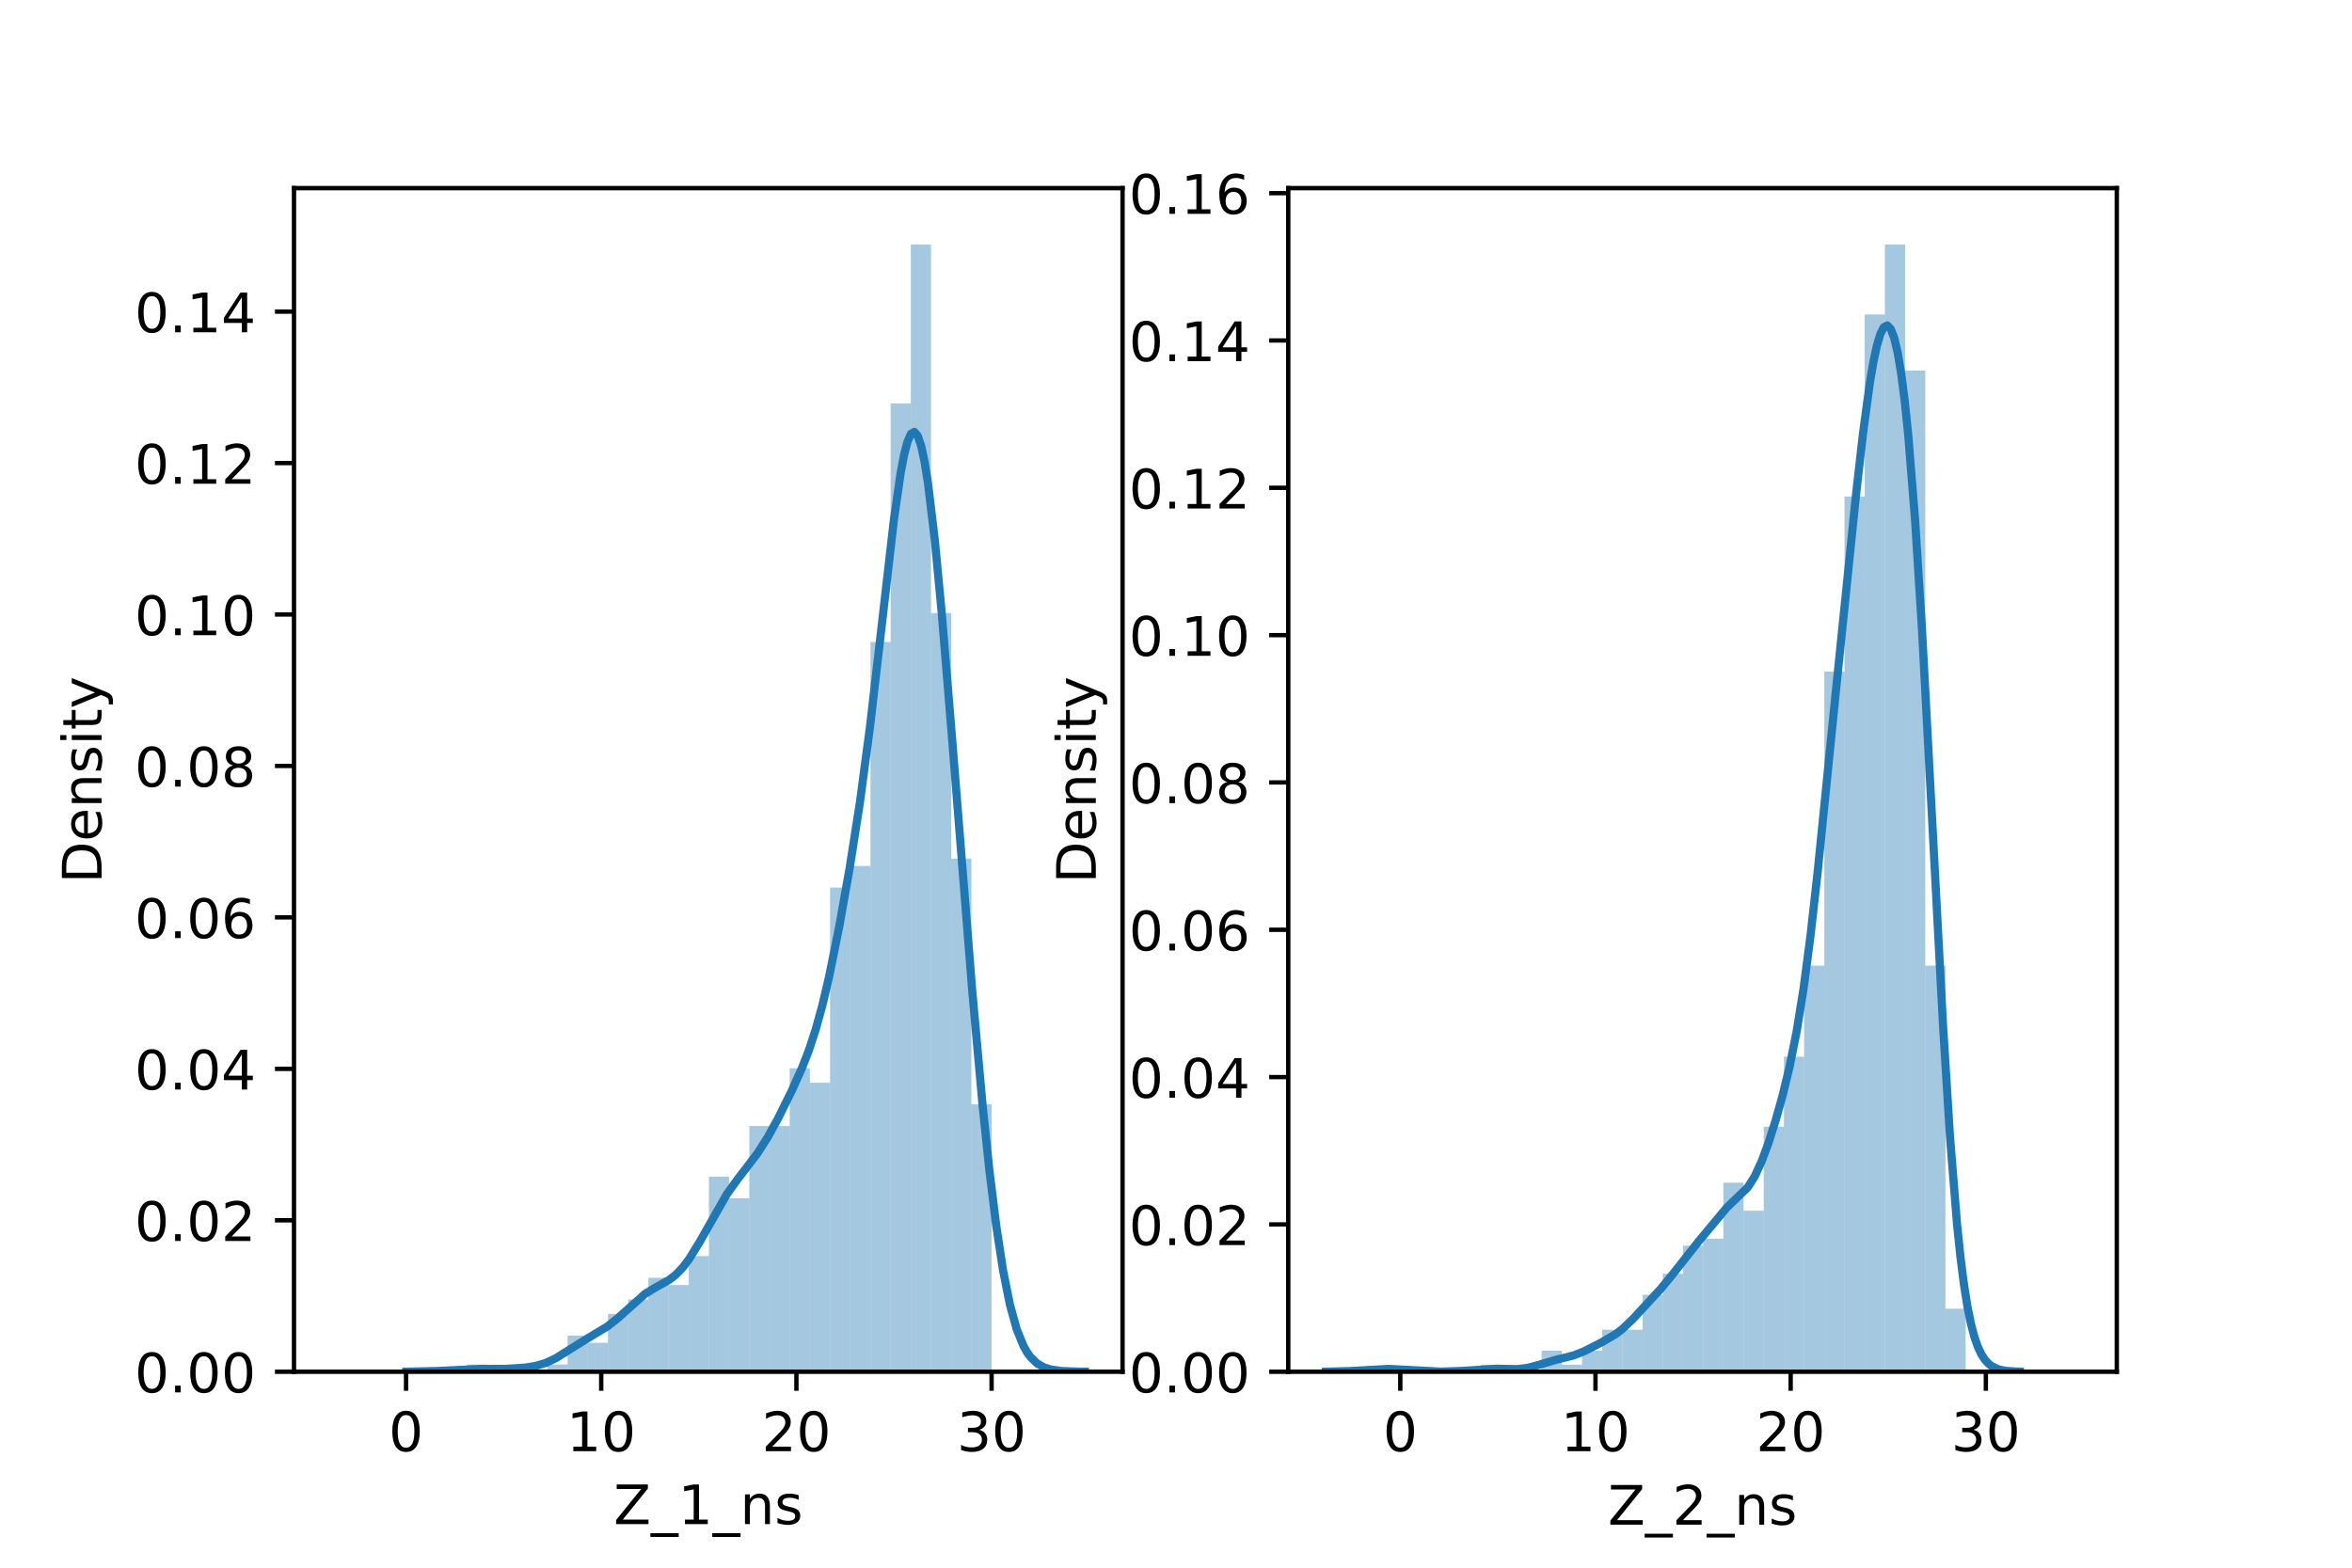 <?xml version="1.0" encoding="utf-8" standalone="no"?>
<!DOCTYPE svg PUBLIC "-//W3C//DTD SVG 1.1//EN"
  "http://www.w3.org/Graphics/SVG/1.1/DTD/svg11.dtd">
<!-- Created with matplotlib (https://matplotlib.org/) -->
<svg height="288pt" version="1.1" viewBox="0 0 432 288" width="432pt" xmlns="http://www.w3.org/2000/svg" xmlns:xlink="http://www.w3.org/1999/xlink">
 <defs>
  <style type="text/css">*{stroke-linecap:butt;stroke-linejoin:round;}</style>
 </defs>
 <g id="figure_1">
  <g id="patch_1">
   <path d="M 0 288 
L 432 288 
L 432 0 
L 0 0 
z
" style="fill:#ffffff;"/>
  </g>
  <g id="axes_1">
   <g id="patch_2">
    <path d="M 54 252 
L 206.182 252 
L 206.182 34.56 
L 54 34.56 
z
" style="fill:#ffffff;"/>
   </g>
   <g id="patch_3">
    <path clip-path="url(#p821ecaf24a)" d="M 74.58 252 
L 78.288 252 
L 78.288 252 
L 74.58 252 
z
" style="fill:#1f77b4;opacity:0.4;"/>
   </g>
   <g id="patch_4">
    <path clip-path="url(#p821ecaf24a)" d="M 78.288 252 
L 81.997 252 
L 81.997 252 
L 78.288 252 
z
" style="fill:#1f77b4;opacity:0.4;"/>
   </g>
   <g id="patch_5">
    <path clip-path="url(#p821ecaf24a)" d="M 81.997 252 
L 85.706 252 
L 85.706 252 
L 81.997 252 
z
" style="fill:#1f77b4;opacity:0.4;"/>
   </g>
   <g id="patch_6">
    <path clip-path="url(#p821ecaf24a)" d="M 85.706 252 
L 89.414 252 
L 89.414 250.673 
L 85.706 250.673 
z
" style="fill:#1f77b4;opacity:0.4;"/>
   </g>
   <g id="patch_7">
    <path clip-path="url(#p821ecaf24a)" d="M 89.414 252 
L 93.123 252 
L 93.123 252 
L 89.414 252 
z
" style="fill:#1f77b4;opacity:0.4;"/>
   </g>
   <g id="patch_8">
    <path clip-path="url(#p821ecaf24a)" d="M 93.123 252 
L 96.831 252 
L 96.831 250.673 
L 93.123 250.673 
z
" style="fill:#1f77b4;opacity:0.4;"/>
   </g>
   <g id="patch_9">
    <path clip-path="url(#p821ecaf24a)" d="M 96.831 252 
L 100.54 252 
L 100.54 252 
L 96.831 252 
z
" style="fill:#1f77b4;opacity:0.4;"/>
   </g>
   <g id="patch_10">
    <path clip-path="url(#p821ecaf24a)" d="M 100.54 252 
L 104.249 252 
L 104.249 250.673 
L 100.54 250.673 
z
" style="fill:#1f77b4;opacity:0.4;"/>
   </g>
   <g id="patch_11">
    <path clip-path="url(#p821ecaf24a)" d="M 104.249 252 
L 107.957 252 
L 107.957 245.363 
L 104.249 245.363 
z
" style="fill:#1f77b4;opacity:0.4;"/>
   </g>
   <g id="patch_12">
    <path clip-path="url(#p821ecaf24a)" d="M 107.957 252 
L 111.666 252 
L 111.666 246.69 
L 107.957 246.69 
z
" style="fill:#1f77b4;opacity:0.4;"/>
   </g>
   <g id="patch_13">
    <path clip-path="url(#p821ecaf24a)" d="M 111.666 252 
L 115.374 252 
L 115.374 241.38 
L 111.666 241.38 
z
" style="fill:#1f77b4;opacity:0.4;"/>
   </g>
   <g id="patch_14">
    <path clip-path="url(#p821ecaf24a)" d="M 115.374 252 
L 119.083 252 
L 119.083 238.725 
L 115.374 238.725 
z
" style="fill:#1f77b4;opacity:0.4;"/>
   </g>
   <g id="patch_15">
    <path clip-path="url(#p821ecaf24a)" d="M 119.083 252 
L 122.792 252 
L 122.792 234.743 
L 119.083 234.743 
z
" style="fill:#1f77b4;opacity:0.4;"/>
   </g>
   <g id="patch_16">
    <path clip-path="url(#p821ecaf24a)" d="M 122.792 252 
L 126.5 252 
L 126.5 236.07 
L 122.792 236.07 
z
" style="fill:#1f77b4;opacity:0.4;"/>
   </g>
   <g id="patch_17">
    <path clip-path="url(#p821ecaf24a)" d="M 126.5 252 
L 130.209 252 
L 130.209 230.76 
L 126.5 230.76 
z
" style="fill:#1f77b4;opacity:0.4;"/>
   </g>
   <g id="patch_18">
    <path clip-path="url(#p821ecaf24a)" d="M 130.209 252 
L 133.917 252 
L 133.917 216.158 
L 130.209 216.158 
z
" style="fill:#1f77b4;opacity:0.4;"/>
   </g>
   <g id="patch_19">
    <path clip-path="url(#p821ecaf24a)" d="M 133.917 252 
L 137.626 252 
L 137.626 220.141 
L 133.917 220.141 
z
" style="fill:#1f77b4;opacity:0.4;"/>
   </g>
   <g id="patch_20">
    <path clip-path="url(#p821ecaf24a)" d="M 137.626 252 
L 141.335 252 
L 141.335 206.866 
L 137.626 206.866 
z
" style="fill:#1f77b4;opacity:0.4;"/>
   </g>
   <g id="patch_21">
    <path clip-path="url(#p821ecaf24a)" d="M 141.335 252 
L 145.043 252 
L 145.043 206.866 
L 141.335 206.866 
z
" style="fill:#1f77b4;opacity:0.4;"/>
   </g>
   <g id="patch_22">
    <path clip-path="url(#p821ecaf24a)" d="M 145.043 252 
L 148.752 252 
L 148.752 196.246 
L 145.043 196.246 
z
" style="fill:#1f77b4;opacity:0.4;"/>
   </g>
   <g id="patch_23">
    <path clip-path="url(#p821ecaf24a)" d="M 148.752 252 
L 152.46 252 
L 152.46 198.901 
L 148.752 198.901 
z
" style="fill:#1f77b4;opacity:0.4;"/>
   </g>
   <g id="patch_24">
    <path clip-path="url(#p821ecaf24a)" d="M 152.46 252 
L 156.169 252 
L 156.169 163.059 
L 152.46 163.059 
z
" style="fill:#1f77b4;opacity:0.4;"/>
   </g>
   <g id="patch_25">
    <path clip-path="url(#p821ecaf24a)" d="M 156.169 252 
L 159.878 252 
L 159.878 159.077 
L 156.169 159.077 
z
" style="fill:#1f77b4;opacity:0.4;"/>
   </g>
   <g id="patch_26">
    <path clip-path="url(#p821ecaf24a)" d="M 159.878 252 
L 163.586 252 
L 163.586 117.925 
L 159.878 117.925 
z
" style="fill:#1f77b4;opacity:0.4;"/>
   </g>
   <g id="patch_27">
    <path clip-path="url(#p821ecaf24a)" d="M 163.586 252 
L 167.295 252 
L 167.295 74.119 
L 163.586 74.119 
z
" style="fill:#1f77b4;opacity:0.4;"/>
   </g>
   <g id="patch_28">
    <path clip-path="url(#p821ecaf24a)" d="M 167.295 252 
L 171.003 252 
L 171.003 44.914 
L 167.295 44.914 
z
" style="fill:#1f77b4;opacity:0.4;"/>
   </g>
   <g id="patch_29">
    <path clip-path="url(#p821ecaf24a)" d="M 171.003 252 
L 174.712 252 
L 174.712 112.615 
L 171.003 112.615 
z
" style="fill:#1f77b4;opacity:0.4;"/>
   </g>
   <g id="patch_30">
    <path clip-path="url(#p821ecaf24a)" d="M 174.712 252 
L 178.421 252 
L 178.421 157.749 
L 174.712 157.749 
z
" style="fill:#1f77b4;opacity:0.4;"/>
   </g>
   <g id="patch_31">
    <path clip-path="url(#p821ecaf24a)" d="M 178.421 252 
L 182.129 252 
L 182.129 202.884 
L 178.421 202.884 
z
" style="fill:#1f77b4;opacity:0.4;"/>
   </g>
   <g id="matplotlib.axis_1">
    <g id="xtick_1">
     <g id="line2d_1">
      <defs>
       <path d="M 0 0 
L 0 3.5 
" id="md069544162" style="stroke:#000000;stroke-width:0.8;"/>
      </defs>
      <g>
       <use style="stroke:#000000;stroke-width:0.8;" x="74.58" xlink:href="#md069544162" y="252"/>
      </g>
     </g>
     <g id="text_1">
      <!-- 0 -->
      <g transform="translate(71.399 266.598)scale(0.1 -0.1)">
       <defs>
        <path d="M 31.781 66.406 
Q 24.172 66.406 20.328 58.906 
Q 16.5 51.422 16.5 36.375 
Q 16.5 21.391 20.328 13.891 
Q 24.172 6.391 31.781 6.391 
Q 39.453 6.391 43.281 13.891 
Q 47.125 21.391 47.125 36.375 
Q 47.125 51.422 43.281 58.906 
Q 39.453 66.406 31.781 66.406 
z
M 31.781 74.219 
Q 44.047 74.219 50.516 64.516 
Q 56.984 54.828 56.984 36.375 
Q 56.984 17.969 50.516 8.266 
Q 44.047 -1.422 31.781 -1.422 
Q 19.531 -1.422 13.062 8.266 
Q 6.594 17.969 6.594 36.375 
Q 6.594 54.828 13.062 64.516 
Q 19.531 74.219 31.781 74.219 
z
" id="DejaVuSans-48"/>
       </defs>
       <use xlink:href="#DejaVuSans-48"/>
      </g>
     </g>
    </g>
    <g id="xtick_2">
     <g id="line2d_2">
      <g>
       <use style="stroke:#000000;stroke-width:0.8;" x="110.43" xlink:href="#md069544162" y="252"/>
      </g>
     </g>
     <g id="text_2">
      <!-- 10 -->
      <g transform="translate(104.067 266.598)scale(0.1 -0.1)">
       <defs>
        <path d="M 12.406 8.297 
L 28.516 8.297 
L 28.516 63.922 
L 10.984 60.406 
L 10.984 69.391 
L 28.422 72.906 
L 38.281 72.906 
L 38.281 8.297 
L 54.391 8.297 
L 54.391 0 
L 12.406 0 
z
" id="DejaVuSans-49"/>
       </defs>
       <use xlink:href="#DejaVuSans-49"/>
       <use x="63.623" xlink:href="#DejaVuSans-48"/>
      </g>
     </g>
    </g>
    <g id="xtick_3">
     <g id="line2d_3">
      <g>
       <use style="stroke:#000000;stroke-width:0.8;" x="146.279" xlink:href="#md069544162" y="252"/>
      </g>
     </g>
     <g id="text_3">
      <!-- 20 -->
      <g transform="translate(139.917 266.598)scale(0.1 -0.1)">
       <defs>
        <path d="M 19.188 8.297 
L 53.609 8.297 
L 53.609 0 
L 7.328 0 
L 7.328 8.297 
Q 12.938 14.109 22.625 23.891 
Q 32.328 33.688 34.812 36.531 
Q 39.547 41.844 41.422 45.531 
Q 43.312 49.219 43.312 52.781 
Q 43.312 58.594 39.234 62.25 
Q 35.156 65.922 28.609 65.922 
Q 23.969 65.922 18.812 64.312 
Q 13.672 62.703 7.812 59.422 
L 7.812 69.391 
Q 13.766 71.781 18.938 73 
Q 24.125 74.219 28.422 74.219 
Q 39.75 74.219 46.484 68.547 
Q 53.219 62.891 53.219 53.422 
Q 53.219 48.922 51.531 44.891 
Q 49.859 40.875 45.406 35.406 
Q 44.188 33.984 37.641 27.219 
Q 31.109 20.453 19.188 8.297 
z
" id="DejaVuSans-50"/>
       </defs>
       <use xlink:href="#DejaVuSans-50"/>
       <use x="63.623" xlink:href="#DejaVuSans-48"/>
      </g>
     </g>
    </g>
    <g id="xtick_4">
     <g id="line2d_4">
      <g>
       <use style="stroke:#000000;stroke-width:0.8;" x="182.129" xlink:href="#md069544162" y="252"/>
      </g>
     </g>
     <g id="text_4">
      <!-- 30 -->
      <g transform="translate(175.767 266.598)scale(0.1 -0.1)">
       <defs>
        <path d="M 40.578 39.312 
Q 47.656 37.797 51.625 33 
Q 55.609 28.219 55.609 21.188 
Q 55.609 10.406 48.188 4.484 
Q 40.766 -1.422 27.094 -1.422 
Q 22.516 -1.422 17.656 -0.516 
Q 12.797 0.391 7.625 2.203 
L 7.625 11.719 
Q 11.719 9.328 16.594 8.109 
Q 21.484 6.891 26.812 6.891 
Q 36.078 6.891 40.938 10.547 
Q 45.797 14.203 45.797 21.188 
Q 45.797 27.641 41.281 31.266 
Q 36.766 34.906 28.719 34.906 
L 20.219 34.906 
L 20.219 43.016 
L 29.109 43.016 
Q 36.375 43.016 40.234 45.922 
Q 44.094 48.828 44.094 54.297 
Q 44.094 59.906 40.109 62.906 
Q 36.141 65.922 28.719 65.922 
Q 24.656 65.922 20.016 65.031 
Q 15.375 64.156 9.812 62.312 
L 9.812 71.094 
Q 15.438 72.656 20.344 73.438 
Q 25.25 74.219 29.594 74.219 
Q 40.828 74.219 47.359 69.109 
Q 53.906 64.016 53.906 55.328 
Q 53.906 49.266 50.438 45.094 
Q 46.969 40.922 40.578 39.312 
z
" id="DejaVuSans-51"/>
       </defs>
       <use xlink:href="#DejaVuSans-51"/>
       <use x="63.623" xlink:href="#DejaVuSans-48"/>
      </g>
     </g>
    </g>
    <g id="text_5">
     <!-- Z_1_ns -->
     <g transform="translate(112.711 279.998)scale(0.1 -0.1)">
      <defs>
       <path d="M 5.609 72.906 
L 62.891 72.906 
L 62.891 65.375 
L 16.797 8.297 
L 64.016 8.297 
L 64.016 0 
L 4.5 0 
L 4.5 7.516 
L 50.594 64.594 
L 5.609 64.594 
z
" id="DejaVuSans-90"/>
       <path d="M 50.984 -16.609 
L 50.984 -23.578 
L -0.984 -23.578 
L -0.984 -16.609 
z
" id="DejaVuSans-95"/>
       <path d="M 54.891 33.016 
L 54.891 0 
L 45.906 0 
L 45.906 32.719 
Q 45.906 40.484 42.875 44.328 
Q 39.844 48.188 33.797 48.188 
Q 26.516 48.188 22.312 43.547 
Q 18.109 38.922 18.109 30.906 
L 18.109 0 
L 9.078 0 
L 9.078 54.688 
L 18.109 54.688 
L 18.109 46.188 
Q 21.344 51.125 25.703 53.562 
Q 30.078 56 35.797 56 
Q 45.219 56 50.047 50.172 
Q 54.891 44.344 54.891 33.016 
z
" id="DejaVuSans-110"/>
       <path d="M 44.281 53.078 
L 44.281 44.578 
Q 40.484 46.531 36.375 47.5 
Q 32.281 48.484 27.875 48.484 
Q 21.188 48.484 17.844 46.438 
Q 14.5 44.391 14.5 40.281 
Q 14.5 37.156 16.891 35.375 
Q 19.281 33.594 26.516 31.984 
L 29.594 31.297 
Q 39.156 29.25 43.188 25.516 
Q 47.219 21.781 47.219 15.094 
Q 47.219 7.469 41.188 3.016 
Q 35.156 -1.422 24.609 -1.422 
Q 20.219 -1.422 15.453 -0.562 
Q 10.688 0.297 5.422 2 
L 5.422 11.281 
Q 10.406 8.688 15.234 7.391 
Q 20.062 6.109 24.812 6.109 
Q 31.156 6.109 34.562 8.281 
Q 37.984 10.453 37.984 14.406 
Q 37.984 18.062 35.516 20.016 
Q 33.062 21.969 24.703 23.781 
L 21.578 24.516 
Q 13.234 26.266 9.516 29.906 
Q 5.812 33.547 5.812 39.891 
Q 5.812 47.609 11.281 51.797 
Q 16.75 56 26.812 56 
Q 31.781 56 36.172 55.266 
Q 40.578 54.547 44.281 53.078 
z
" id="DejaVuSans-115"/>
      </defs>
      <use xlink:href="#DejaVuSans-90"/>
      <use x="68.506" xlink:href="#DejaVuSans-95"/>
      <use x="118.506" xlink:href="#DejaVuSans-49"/>
      <use x="182.129" xlink:href="#DejaVuSans-95"/>
      <use x="232.129" xlink:href="#DejaVuSans-110"/>
      <use x="295.508" xlink:href="#DejaVuSans-115"/>
     </g>
    </g>
   </g>
   <g id="matplotlib.axis_2">
    <g id="ytick_1">
     <g id="line2d_5">
      <defs>
       <path d="M 0 0 
L -3.5 0 
" id="m6898165a57" style="stroke:#000000;stroke-width:0.8;"/>
      </defs>
      <g>
       <use style="stroke:#000000;stroke-width:0.8;" x="54" xlink:href="#m6898165a57" y="252"/>
      </g>
     </g>
     <g id="text_6">
      <!-- 0.00 -->
      <g transform="translate(24.734 255.799)scale(0.1 -0.1)">
       <defs>
        <path d="M 10.688 12.406 
L 21 12.406 
L 21 0 
L 10.688 0 
z
" id="DejaVuSans-46"/>
       </defs>
       <use xlink:href="#DejaVuSans-48"/>
       <use x="63.623" xlink:href="#DejaVuSans-46"/>
       <use x="95.41" xlink:href="#DejaVuSans-48"/>
       <use x="159.033" xlink:href="#DejaVuSans-48"/>
      </g>
     </g>
    </g>
    <g id="ytick_2">
     <g id="line2d_6">
      <g>
       <use style="stroke:#000000;stroke-width:0.8;" x="54" xlink:href="#m6898165a57" y="224.178"/>
      </g>
     </g>
     <g id="text_7">
      <!-- 0.02 -->
      <g transform="translate(24.734 227.977)scale(0.1 -0.1)">
       <use xlink:href="#DejaVuSans-48"/>
       <use x="63.623" xlink:href="#DejaVuSans-46"/>
       <use x="95.41" xlink:href="#DejaVuSans-48"/>
       <use x="159.033" xlink:href="#DejaVuSans-50"/>
      </g>
     </g>
    </g>
    <g id="ytick_3">
     <g id="line2d_7">
      <g>
       <use style="stroke:#000000;stroke-width:0.8;" x="54" xlink:href="#m6898165a57" y="196.356"/>
      </g>
     </g>
     <g id="text_8">
      <!-- 0.04 -->
      <g transform="translate(24.734 200.155)scale(0.1 -0.1)">
       <defs>
        <path d="M 37.797 64.312 
L 12.891 25.391 
L 37.797 25.391 
z
M 35.203 72.906 
L 47.609 72.906 
L 47.609 25.391 
L 58.016 25.391 
L 58.016 17.188 
L 47.609 17.188 
L 47.609 0 
L 37.797 0 
L 37.797 17.188 
L 4.891 17.188 
L 4.891 26.703 
z
" id="DejaVuSans-52"/>
       </defs>
       <use xlink:href="#DejaVuSans-48"/>
       <use x="63.623" xlink:href="#DejaVuSans-46"/>
       <use x="95.41" xlink:href="#DejaVuSans-48"/>
       <use x="159.033" xlink:href="#DejaVuSans-52"/>
      </g>
     </g>
    </g>
    <g id="ytick_4">
     <g id="line2d_8">
      <g>
       <use style="stroke:#000000;stroke-width:0.8;" x="54" xlink:href="#m6898165a57" y="168.534"/>
      </g>
     </g>
     <g id="text_9">
      <!-- 0.06 -->
      <g transform="translate(24.734 172.333)scale(0.1 -0.1)">
       <defs>
        <path d="M 33.016 40.375 
Q 26.375 40.375 22.484 35.828 
Q 18.609 31.297 18.609 23.391 
Q 18.609 15.531 22.484 10.953 
Q 26.375 6.391 33.016 6.391 
Q 39.656 6.391 43.531 10.953 
Q 47.406 15.531 47.406 23.391 
Q 47.406 31.297 43.531 35.828 
Q 39.656 40.375 33.016 40.375 
z
M 52.594 71.297 
L 52.594 62.312 
Q 48.875 64.062 45.094 64.984 
Q 41.312 65.922 37.594 65.922 
Q 27.828 65.922 22.672 59.328 
Q 17.531 52.734 16.797 39.406 
Q 19.672 43.656 24.016 45.922 
Q 28.375 48.188 33.594 48.188 
Q 44.578 48.188 50.953 41.516 
Q 57.328 34.859 57.328 23.391 
Q 57.328 12.156 50.688 5.359 
Q 44.047 -1.422 33.016 -1.422 
Q 20.359 -1.422 13.672 8.266 
Q 6.984 17.969 6.984 36.375 
Q 6.984 53.656 15.188 63.938 
Q 23.391 74.219 37.203 74.219 
Q 40.922 74.219 44.703 73.484 
Q 48.484 72.75 52.594 71.297 
z
" id="DejaVuSans-54"/>
       </defs>
       <use xlink:href="#DejaVuSans-48"/>
       <use x="63.623" xlink:href="#DejaVuSans-46"/>
       <use x="95.41" xlink:href="#DejaVuSans-48"/>
       <use x="159.033" xlink:href="#DejaVuSans-54"/>
      </g>
     </g>
    </g>
    <g id="ytick_5">
     <g id="line2d_9">
      <g>
       <use style="stroke:#000000;stroke-width:0.8;" x="54" xlink:href="#m6898165a57" y="140.712"/>
      </g>
     </g>
     <g id="text_10">
      <!-- 0.08 -->
      <g transform="translate(24.734 144.511)scale(0.1 -0.1)">
       <defs>
        <path d="M 31.781 34.625 
Q 24.75 34.625 20.719 30.859 
Q 16.703 27.094 16.703 20.516 
Q 16.703 13.922 20.719 10.156 
Q 24.75 6.391 31.781 6.391 
Q 38.812 6.391 42.859 10.172 
Q 46.922 13.969 46.922 20.516 
Q 46.922 27.094 42.891 30.859 
Q 38.875 34.625 31.781 34.625 
z
M 21.922 38.812 
Q 15.578 40.375 12.031 44.719 
Q 8.5 49.078 8.5 55.328 
Q 8.5 64.062 14.719 69.141 
Q 20.953 74.219 31.781 74.219 
Q 42.672 74.219 48.875 69.141 
Q 55.078 64.062 55.078 55.328 
Q 55.078 49.078 51.531 44.719 
Q 48 40.375 41.703 38.812 
Q 48.828 37.156 52.797 32.312 
Q 56.781 27.484 56.781 20.516 
Q 56.781 9.906 50.312 4.234 
Q 43.844 -1.422 31.781 -1.422 
Q 19.734 -1.422 13.25 4.234 
Q 6.781 9.906 6.781 20.516 
Q 6.781 27.484 10.781 32.312 
Q 14.797 37.156 21.922 38.812 
z
M 18.312 54.391 
Q 18.312 48.734 21.844 45.562 
Q 25.391 42.391 31.781 42.391 
Q 38.141 42.391 41.719 45.562 
Q 45.312 48.734 45.312 54.391 
Q 45.312 60.062 41.719 63.234 
Q 38.141 66.406 31.781 66.406 
Q 25.391 66.406 21.844 63.234 
Q 18.312 60.062 18.312 54.391 
z
" id="DejaVuSans-56"/>
       </defs>
       <use xlink:href="#DejaVuSans-48"/>
       <use x="63.623" xlink:href="#DejaVuSans-46"/>
       <use x="95.41" xlink:href="#DejaVuSans-48"/>
       <use x="159.033" xlink:href="#DejaVuSans-56"/>
      </g>
     </g>
    </g>
    <g id="ytick_6">
     <g id="line2d_10">
      <g>
       <use style="stroke:#000000;stroke-width:0.8;" x="54" xlink:href="#m6898165a57" y="112.89"/>
      </g>
     </g>
     <g id="text_11">
      <!-- 0.10 -->
      <g transform="translate(24.734 116.689)scale(0.1 -0.1)">
       <use xlink:href="#DejaVuSans-48"/>
       <use x="63.623" xlink:href="#DejaVuSans-46"/>
       <use x="95.41" xlink:href="#DejaVuSans-49"/>
       <use x="159.033" xlink:href="#DejaVuSans-48"/>
      </g>
     </g>
    </g>
    <g id="ytick_7">
     <g id="line2d_11">
      <g>
       <use style="stroke:#000000;stroke-width:0.8;" x="54" xlink:href="#m6898165a57" y="85.068"/>
      </g>
     </g>
     <g id="text_12">
      <!-- 0.12 -->
      <g transform="translate(24.734 88.867)scale(0.1 -0.1)">
       <use xlink:href="#DejaVuSans-48"/>
       <use x="63.623" xlink:href="#DejaVuSans-46"/>
       <use x="95.41" xlink:href="#DejaVuSans-49"/>
       <use x="159.033" xlink:href="#DejaVuSans-50"/>
      </g>
     </g>
    </g>
    <g id="ytick_8">
     <g id="line2d_12">
      <g>
       <use style="stroke:#000000;stroke-width:0.8;" x="54" xlink:href="#m6898165a57" y="57.246"/>
      </g>
     </g>
     <g id="text_13">
      <!-- 0.14 -->
      <g transform="translate(24.734 61.045)scale(0.1 -0.1)">
       <use xlink:href="#DejaVuSans-48"/>
       <use x="63.623" xlink:href="#DejaVuSans-46"/>
       <use x="95.41" xlink:href="#DejaVuSans-49"/>
       <use x="159.033" xlink:href="#DejaVuSans-52"/>
      </g>
     </g>
    </g>
    <g id="text_14">
     <!-- Density -->
     <g transform="translate(18.655 162.289)rotate(-90)scale(0.1 -0.1)">
      <defs>
       <path d="M 19.672 64.797 
L 19.672 8.109 
L 31.594 8.109 
Q 46.688 8.109 53.688 14.938 
Q 60.688 21.781 60.688 36.531 
Q 60.688 51.172 53.688 57.984 
Q 46.688 64.797 31.594 64.797 
z
M 9.812 72.906 
L 30.078 72.906 
Q 51.266 72.906 61.172 64.094 
Q 71.094 55.281 71.094 36.531 
Q 71.094 17.672 61.125 8.828 
Q 51.172 0 30.078 0 
L 9.812 0 
z
" id="DejaVuSans-68"/>
       <path d="M 56.203 29.594 
L 56.203 25.203 
L 14.891 25.203 
Q 15.484 15.922 20.484 11.062 
Q 25.484 6.203 34.422 6.203 
Q 39.594 6.203 44.453 7.469 
Q 49.312 8.734 54.109 11.281 
L 54.109 2.781 
Q 49.266 0.734 44.188 -0.344 
Q 39.109 -1.422 33.891 -1.422 
Q 20.797 -1.422 13.156 6.188 
Q 5.516 13.812 5.516 26.812 
Q 5.516 40.234 12.766 48.109 
Q 20.016 56 32.328 56 
Q 43.359 56 49.781 48.891 
Q 56.203 41.797 56.203 29.594 
z
M 47.219 32.234 
Q 47.125 39.594 43.094 43.984 
Q 39.062 48.391 32.422 48.391 
Q 24.906 48.391 20.391 44.141 
Q 15.875 39.891 15.188 32.172 
z
" id="DejaVuSans-101"/>
       <path d="M 9.422 54.688 
L 18.406 54.688 
L 18.406 0 
L 9.422 0 
z
M 9.422 75.984 
L 18.406 75.984 
L 18.406 64.594 
L 9.422 64.594 
z
" id="DejaVuSans-105"/>
       <path d="M 18.312 70.219 
L 18.312 54.688 
L 36.812 54.688 
L 36.812 47.703 
L 18.312 47.703 
L 18.312 18.016 
Q 18.312 11.328 20.141 9.422 
Q 21.969 7.516 27.594 7.516 
L 36.812 7.516 
L 36.812 0 
L 27.594 0 
Q 17.188 0 13.234 3.875 
Q 9.281 7.766 9.281 18.016 
L 9.281 47.703 
L 2.688 47.703 
L 2.688 54.688 
L 9.281 54.688 
L 9.281 70.219 
z
" id="DejaVuSans-116"/>
       <path d="M 32.172 -5.078 
Q 28.375 -14.844 24.75 -17.812 
Q 21.141 -20.797 15.094 -20.797 
L 7.906 -20.797 
L 7.906 -13.281 
L 13.188 -13.281 
Q 16.891 -13.281 18.938 -11.516 
Q 21 -9.766 23.484 -3.219 
L 25.094 0.875 
L 2.984 54.688 
L 12.5 54.688 
L 29.594 11.922 
L 46.688 54.688 
L 56.203 54.688 
z
" id="DejaVuSans-121"/>
      </defs>
      <use xlink:href="#DejaVuSans-68"/>
      <use x="77.002" xlink:href="#DejaVuSans-101"/>
      <use x="138.525" xlink:href="#DejaVuSans-110"/>
      <use x="201.904" xlink:href="#DejaVuSans-115"/>
      <use x="254.004" xlink:href="#DejaVuSans-105"/>
      <use x="281.787" xlink:href="#DejaVuSans-116"/>
      <use x="320.996" xlink:href="#DejaVuSans-121"/>
     </g>
    </g>
   </g>
   <g id="line2d_13">
    <path clip-path="url(#p821ecaf24a)" d="M 74.63 251.995 
L 80.266 251.866 
L 88.408 251.484 
L 93.419 251.464 
L 96.55 251.23 
L 98.429 250.926 
L 100.308 250.361 
L 102.187 249.46 
L 104.692 247.883 
L 107.824 245.928 
L 111.582 243.665 
L 113.461 242.175 
L 118.471 237.699 
L 120.35 236.553 
L 122.855 235.159 
L 124.108 234.192 
L 125.36 232.897 
L 126.613 231.245 
L 128.492 228.19 
L 133.502 219.385 
L 135.381 216.77 
L 139.139 211.859 
L 141.018 208.904 
L 142.897 205.489 
L 145.402 200.435 
L 147.281 196.252 
L 148.534 193.044 
L 149.786 189.256 
L 151.039 184.719 
L 152.292 179.384 
L 154.17 170.082 
L 156.049 159.521 
L 157.928 147.514 
L 159.807 133.416 
L 161.686 117.21 
L 164.191 95.441 
L 165.444 86.764 
L 166.07 83.489 
L 166.697 81.097 
L 167.323 79.692 
L 167.949 79.346 
L 168.576 80.1 
L 169.202 81.955 
L 169.828 84.88 
L 170.454 88.808 
L 171.707 99.289 
L 172.96 112.485 
L 174.839 135.248 
L 178.596 182.261 
L 180.475 203.053 
L 181.728 215.027 
L 182.981 225.174 
L 184.233 233.368 
L 185.486 239.64 
L 186.738 244.176 
L 187.991 247.27 
L 188.617 248.384 
L 189.244 249.265 
L 190.496 250.484 
L 191.749 251.193 
L 193.001 251.587 
L 194.88 251.861 
L 198.012 251.983 
L 199.264 251.993 
L 199.264 251.993 
" style="fill:none;stroke:#1f77b4;stroke-linecap:square;stroke-width:1.5;"/>
   </g>
   <g id="patch_32">
    <path d="M 54 252 
L 54 34.56 
" style="fill:none;stroke:#000000;stroke-linecap:square;stroke-linejoin:miter;stroke-width:0.8;"/>
   </g>
   <g id="patch_33">
    <path d="M 206.182 252 
L 206.182 34.56 
" style="fill:none;stroke:#000000;stroke-linecap:square;stroke-linejoin:miter;stroke-width:0.8;"/>
   </g>
   <g id="patch_34">
    <path d="M 54 252 
L 206.182 252 
" style="fill:none;stroke:#000000;stroke-linecap:square;stroke-linejoin:miter;stroke-width:0.8;"/>
   </g>
   <g id="patch_35">
    <path d="M 54 34.56 
L 206.182 34.56 
" style="fill:none;stroke:#000000;stroke-linecap:square;stroke-linejoin:miter;stroke-width:0.8;"/>
   </g>
  </g>
  <g id="axes_2">
   <g id="patch_36">
    <path d="M 236.618 252 
L 388.8 252 
L 388.8 34.56 
L 236.618 34.56 
z
" style="fill:#ffffff;"/>
   </g>
   <g id="patch_37">
    <path clip-path="url(#pdfcfcca6a2)" d="M 257.198 252 
L 260.907 252 
L 260.907 252 
L 257.198 252 
z
" style="fill:#1f77b4;opacity:0.4;"/>
   </g>
   <g id="patch_38">
    <path clip-path="url(#pdfcfcca6a2)" d="M 260.907 252 
L 264.615 252 
L 264.615 252 
L 260.907 252 
z
" style="fill:#1f77b4;opacity:0.4;"/>
   </g>
   <g id="patch_39">
    <path clip-path="url(#pdfcfcca6a2)" d="M 264.615 252 
L 268.324 252 
L 268.324 252 
L 264.615 252 
z
" style="fill:#1f77b4;opacity:0.4;"/>
   </g>
   <g id="patch_40">
    <path clip-path="url(#pdfcfcca6a2)" d="M 268.324 252 
L 272.032 252 
L 272.032 252 
L 268.324 252 
z
" style="fill:#1f77b4;opacity:0.4;"/>
   </g>
   <g id="patch_41">
    <path clip-path="url(#pdfcfcca6a2)" d="M 272.032 252 
L 275.741 252 
L 275.741 250.714 
L 272.032 250.714 
z
" style="fill:#1f77b4;opacity:0.4;"/>
   </g>
   <g id="patch_42">
    <path clip-path="url(#pdfcfcca6a2)" d="M 275.741 252 
L 279.45 252 
L 279.45 252 
L 275.741 252 
z
" style="fill:#1f77b4;opacity:0.4;"/>
   </g>
   <g id="patch_43">
    <path clip-path="url(#pdfcfcca6a2)" d="M 279.45 252 
L 283.158 252 
L 283.158 252 
L 279.45 252 
z
" style="fill:#1f77b4;opacity:0.4;"/>
   </g>
   <g id="patch_44">
    <path clip-path="url(#pdfcfcca6a2)" d="M 283.158 252 
L 286.867 252 
L 286.867 248.141 
L 283.158 248.141 
z
" style="fill:#1f77b4;opacity:0.4;"/>
   </g>
   <g id="patch_45">
    <path clip-path="url(#pdfcfcca6a2)" d="M 286.867 252 
L 290.575 252 
L 290.575 250.714 
L 286.867 250.714 
z
" style="fill:#1f77b4;opacity:0.4;"/>
   </g>
   <g id="patch_46">
    <path clip-path="url(#pdfcfcca6a2)" d="M 290.575 252 
L 294.284 252 
L 294.284 248.141 
L 290.575 248.141 
z
" style="fill:#1f77b4;opacity:0.4;"/>
   </g>
   <g id="patch_47">
    <path clip-path="url(#pdfcfcca6a2)" d="M 294.284 252 
L 297.993 252 
L 297.993 244.283 
L 294.284 244.283 
z
" style="fill:#1f77b4;opacity:0.4;"/>
   </g>
   <g id="patch_48">
    <path clip-path="url(#pdfcfcca6a2)" d="M 297.993 252 
L 301.701 252 
L 301.701 244.283 
L 297.993 244.283 
z
" style="fill:#1f77b4;opacity:0.4;"/>
   </g>
   <g id="patch_49">
    <path clip-path="url(#pdfcfcca6a2)" d="M 301.701 252 
L 305.41 252 
L 305.41 237.851 
L 301.701 237.851 
z
" style="fill:#1f77b4;opacity:0.4;"/>
   </g>
   <g id="patch_50">
    <path clip-path="url(#pdfcfcca6a2)" d="M 305.41 252 
L 309.118 252 
L 309.118 233.993 
L 305.41 233.993 
z
" style="fill:#1f77b4;opacity:0.4;"/>
   </g>
   <g id="patch_51">
    <path clip-path="url(#pdfcfcca6a2)" d="M 309.118 252 
L 312.827 252 
L 312.827 228.848 
L 309.118 228.848 
z
" style="fill:#1f77b4;opacity:0.4;"/>
   </g>
   <g id="patch_52">
    <path clip-path="url(#pdfcfcca6a2)" d="M 312.827 252 
L 316.536 252 
L 316.536 227.561 
L 312.827 227.561 
z
" style="fill:#1f77b4;opacity:0.4;"/>
   </g>
   <g id="patch_53">
    <path clip-path="url(#pdfcfcca6a2)" d="M 316.536 252 
L 320.244 252 
L 320.244 217.271 
L 316.536 217.271 
z
" style="fill:#1f77b4;opacity:0.4;"/>
   </g>
   <g id="patch_54">
    <path clip-path="url(#pdfcfcca6a2)" d="M 320.244 252 
L 323.953 252 
L 323.953 222.416 
L 320.244 222.416 
z
" style="fill:#1f77b4;opacity:0.4;"/>
   </g>
   <g id="patch_55">
    <path clip-path="url(#pdfcfcca6a2)" d="M 323.953 252 
L 327.661 252 
L 327.661 206.981 
L 323.953 206.981 
z
" style="fill:#1f77b4;opacity:0.4;"/>
   </g>
   <g id="patch_56">
    <path clip-path="url(#pdfcfcca6a2)" d="M 327.661 252 
L 331.37 252 
L 331.37 194.119 
L 327.661 194.119 
z
" style="fill:#1f77b4;opacity:0.4;"/>
   </g>
   <g id="patch_57">
    <path clip-path="url(#pdfcfcca6a2)" d="M 331.37 252 
L 335.079 252 
L 335.079 177.398 
L 331.37 177.398 
z
" style="fill:#1f77b4;opacity:0.4;"/>
   </g>
   <g id="patch_58">
    <path clip-path="url(#pdfcfcca6a2)" d="M 335.079 252 
L 338.787 252 
L 338.787 123.375 
L 335.079 123.375 
z
" style="fill:#1f77b4;opacity:0.4;"/>
   </g>
   <g id="patch_59">
    <path clip-path="url(#pdfcfcca6a2)" d="M 338.787 252 
L 342.496 252 
L 342.496 91.219 
L 338.787 91.219 
z
" style="fill:#1f77b4;opacity:0.4;"/>
   </g>
   <g id="patch_60">
    <path clip-path="url(#pdfcfcca6a2)" d="M 342.496 252 
L 346.204 252 
L 346.204 57.777 
L 342.496 57.777 
z
" style="fill:#1f77b4;opacity:0.4;"/>
   </g>
   <g id="patch_61">
    <path clip-path="url(#pdfcfcca6a2)" d="M 346.204 252 
L 349.913 252 
L 349.913 44.914 
L 346.204 44.914 
z
" style="fill:#1f77b4;opacity:0.4;"/>
   </g>
   <g id="patch_62">
    <path clip-path="url(#pdfcfcca6a2)" d="M 349.913 252 
L 353.622 252 
L 353.622 68.067 
L 349.913 68.067 
z
" style="fill:#1f77b4;opacity:0.4;"/>
   </g>
   <g id="patch_63">
    <path clip-path="url(#pdfcfcca6a2)" d="M 353.622 252 
L 357.33 252 
L 357.33 177.398 
L 353.622 177.398 
z
" style="fill:#1f77b4;opacity:0.4;"/>
   </g>
   <g id="patch_64">
    <path clip-path="url(#pdfcfcca6a2)" d="M 357.33 252 
L 361.039 252 
L 361.039 240.424 
L 357.33 240.424 
z
" style="fill:#1f77b4;opacity:0.4;"/>
   </g>
   <g id="patch_65">
    <path clip-path="url(#pdfcfcca6a2)" d="M 361.039 252 
L 364.747 252 
L 364.747 252 
L 361.039 252 
z
" style="fill:#1f77b4;opacity:0.4;"/>
   </g>
   <g id="matplotlib.axis_3">
    <g id="xtick_5">
     <g id="line2d_14">
      <g>
       <use style="stroke:#000000;stroke-width:0.8;" x="257.198" xlink:href="#md069544162" y="252"/>
      </g>
     </g>
     <g id="text_15">
      <!-- 0 -->
      <g transform="translate(254.017 266.598)scale(0.1 -0.1)">
       <use xlink:href="#DejaVuSans-48"/>
      </g>
     </g>
    </g>
    <g id="xtick_6">
     <g id="line2d_15">
      <g>
       <use style="stroke:#000000;stroke-width:0.8;" x="293.048" xlink:href="#md069544162" y="252"/>
      </g>
     </g>
     <g id="text_16">
      <!-- 10 -->
      <g transform="translate(286.685 266.598)scale(0.1 -0.1)">
       <use xlink:href="#DejaVuSans-49"/>
       <use x="63.623" xlink:href="#DejaVuSans-48"/>
      </g>
     </g>
    </g>
    <g id="xtick_7">
     <g id="line2d_16">
      <g>
       <use style="stroke:#000000;stroke-width:0.8;" x="328.898" xlink:href="#md069544162" y="252"/>
      </g>
     </g>
     <g id="text_17">
      <!-- 20 -->
      <g transform="translate(322.535 266.598)scale(0.1 -0.1)">
       <use xlink:href="#DejaVuSans-50"/>
       <use x="63.623" xlink:href="#DejaVuSans-48"/>
      </g>
     </g>
    </g>
    <g id="xtick_8">
     <g id="line2d_17">
      <g>
       <use style="stroke:#000000;stroke-width:0.8;" x="364.747" xlink:href="#md069544162" y="252"/>
      </g>
     </g>
     <g id="text_18">
      <!-- 30 -->
      <g transform="translate(358.385 266.598)scale(0.1 -0.1)">
       <use xlink:href="#DejaVuSans-51"/>
       <use x="63.623" xlink:href="#DejaVuSans-48"/>
      </g>
     </g>
    </g>
    <g id="text_19">
     <!-- Z_2_ns -->
     <g transform="translate(295.329 280.1)scale(0.1 -0.1)">
      <use xlink:href="#DejaVuSans-90"/>
      <use x="68.506" xlink:href="#DejaVuSans-95"/>
      <use x="118.506" xlink:href="#DejaVuSans-50"/>
      <use x="182.129" xlink:href="#DejaVuSans-95"/>
      <use x="232.129" xlink:href="#DejaVuSans-110"/>
      <use x="295.508" xlink:href="#DejaVuSans-115"/>
     </g>
    </g>
   </g>
   <g id="matplotlib.axis_4">
    <g id="ytick_9">
     <g id="line2d_18">
      <g>
       <use style="stroke:#000000;stroke-width:0.8;" x="236.618" xlink:href="#m6898165a57" y="252"/>
      </g>
     </g>
     <g id="text_20">
      <!-- 0.00 -->
      <g transform="translate(207.353 255.799)scale(0.1 -0.1)">
       <use xlink:href="#DejaVuSans-48"/>
       <use x="63.623" xlink:href="#DejaVuSans-46"/>
       <use x="95.41" xlink:href="#DejaVuSans-48"/>
       <use x="159.033" xlink:href="#DejaVuSans-48"/>
      </g>
     </g>
    </g>
    <g id="ytick_10">
     <g id="line2d_19">
      <g>
       <use style="stroke:#000000;stroke-width:0.8;" x="236.618" xlink:href="#m6898165a57" y="224.936"/>
      </g>
     </g>
     <g id="text_21">
      <!-- 0.02 -->
      <g transform="translate(207.353 228.735)scale(0.1 -0.1)">
       <use xlink:href="#DejaVuSans-48"/>
       <use x="63.623" xlink:href="#DejaVuSans-46"/>
       <use x="95.41" xlink:href="#DejaVuSans-48"/>
       <use x="159.033" xlink:href="#DejaVuSans-50"/>
      </g>
     </g>
    </g>
    <g id="ytick_11">
     <g id="line2d_20">
      <g>
       <use style="stroke:#000000;stroke-width:0.8;" x="236.618" xlink:href="#m6898165a57" y="197.871"/>
      </g>
     </g>
     <g id="text_22">
      <!-- 0.04 -->
      <g transform="translate(207.353 201.67)scale(0.1 -0.1)">
       <use xlink:href="#DejaVuSans-48"/>
       <use x="63.623" xlink:href="#DejaVuSans-46"/>
       <use x="95.41" xlink:href="#DejaVuSans-48"/>
       <use x="159.033" xlink:href="#DejaVuSans-52"/>
      </g>
     </g>
    </g>
    <g id="ytick_12">
     <g id="line2d_21">
      <g>
       <use style="stroke:#000000;stroke-width:0.8;" x="236.618" xlink:href="#m6898165a57" y="170.807"/>
      </g>
     </g>
     <g id="text_23">
      <!-- 0.06 -->
      <g transform="translate(207.353 174.606)scale(0.1 -0.1)">
       <use xlink:href="#DejaVuSans-48"/>
       <use x="63.623" xlink:href="#DejaVuSans-46"/>
       <use x="95.41" xlink:href="#DejaVuSans-48"/>
       <use x="159.033" xlink:href="#DejaVuSans-54"/>
      </g>
     </g>
    </g>
    <g id="ytick_13">
     <g id="line2d_22">
      <g>
       <use style="stroke:#000000;stroke-width:0.8;" x="236.618" xlink:href="#m6898165a57" y="143.742"/>
      </g>
     </g>
     <g id="text_24">
      <!-- 0.08 -->
      <g transform="translate(207.353 147.542)scale(0.1 -0.1)">
       <use xlink:href="#DejaVuSans-48"/>
       <use x="63.623" xlink:href="#DejaVuSans-46"/>
       <use x="95.41" xlink:href="#DejaVuSans-48"/>
       <use x="159.033" xlink:href="#DejaVuSans-56"/>
      </g>
     </g>
    </g>
    <g id="ytick_14">
     <g id="line2d_23">
      <g>
       <use style="stroke:#000000;stroke-width:0.8;" x="236.618" xlink:href="#m6898165a57" y="116.678"/>
      </g>
     </g>
     <g id="text_25">
      <!-- 0.10 -->
      <g transform="translate(207.353 120.477)scale(0.1 -0.1)">
       <use xlink:href="#DejaVuSans-48"/>
       <use x="63.623" xlink:href="#DejaVuSans-46"/>
       <use x="95.41" xlink:href="#DejaVuSans-49"/>
       <use x="159.033" xlink:href="#DejaVuSans-48"/>
      </g>
     </g>
    </g>
    <g id="ytick_15">
     <g id="line2d_24">
      <g>
       <use style="stroke:#000000;stroke-width:0.8;" x="236.618" xlink:href="#m6898165a57" y="89.614"/>
      </g>
     </g>
     <g id="text_26">
      <!-- 0.12 -->
      <g transform="translate(207.353 93.413)scale(0.1 -0.1)">
       <use xlink:href="#DejaVuSans-48"/>
       <use x="63.623" xlink:href="#DejaVuSans-46"/>
       <use x="95.41" xlink:href="#DejaVuSans-49"/>
       <use x="159.033" xlink:href="#DejaVuSans-50"/>
      </g>
     </g>
    </g>
    <g id="ytick_16">
     <g id="line2d_25">
      <g>
       <use style="stroke:#000000;stroke-width:0.8;" x="236.618" xlink:href="#m6898165a57" y="62.549"/>
      </g>
     </g>
     <g id="text_27">
      <!-- 0.14 -->
      <g transform="translate(207.353 66.348)scale(0.1 -0.1)">
       <use xlink:href="#DejaVuSans-48"/>
       <use x="63.623" xlink:href="#DejaVuSans-46"/>
       <use x="95.41" xlink:href="#DejaVuSans-49"/>
       <use x="159.033" xlink:href="#DejaVuSans-52"/>
      </g>
     </g>
    </g>
    <g id="ytick_17">
     <g id="line2d_26">
      <g>
       <use style="stroke:#000000;stroke-width:0.8;" x="236.618" xlink:href="#m6898165a57" y="35.485"/>
      </g>
     </g>
     <g id="text_28">
      <!-- 0.16 -->
      <g transform="translate(207.353 39.284)scale(0.1 -0.1)">
       <use xlink:href="#DejaVuSans-48"/>
       <use x="63.623" xlink:href="#DejaVuSans-46"/>
       <use x="95.41" xlink:href="#DejaVuSans-49"/>
       <use x="159.033" xlink:href="#DejaVuSans-54"/>
      </g>
     </g>
    </g>
    <g id="text_29">
     <!-- Density -->
     <g transform="translate(201.273 162.289)rotate(-90)scale(0.1 -0.1)">
      <use xlink:href="#DejaVuSans-68"/>
      <use x="77.002" xlink:href="#DejaVuSans-101"/>
      <use x="138.525" xlink:href="#DejaVuSans-110"/>
      <use x="201.904" xlink:href="#DejaVuSans-115"/>
      <use x="254.004" xlink:href="#DejaVuSans-105"/>
      <use x="281.787" xlink:href="#DejaVuSans-116"/>
      <use x="320.996" xlink:href="#DejaVuSans-121"/>
     </g>
    </g>
   </g>
   <g id="line2d_27">
    <path clip-path="url(#pdfcfcca6a2)" d="M 243.536 251.994 
L 248.018 251.87 
L 255.062 251.48 
L 264.668 251.982 
L 268.51 251.849 
L 274.914 251.448 
L 278.757 251.525 
L 280.678 251.269 
L 282.599 250.746 
L 285.801 249.812 
L 289.003 249.013 
L 290.924 248.262 
L 294.126 246.626 
L 296.687 245.138 
L 297.968 244.172 
L 299.889 242.342 
L 305.012 236.802 
L 306.933 234.467 
L 312.057 227.972 
L 317.18 221.829 
L 321.022 218.123 
L 322.303 216.09 
L 323.583 213.314 
L 324.864 209.846 
L 326.145 205.807 
L 327.426 201.226 
L 328.707 195.93 
L 329.987 189.538 
L 331.268 181.597 
L 332.549 171.844 
L 333.83 160.438 
L 337.032 128.646 
L 340.874 91.14 
L 342.155 79.852 
L 343.435 70.367 
L 344.076 66.586 
L 344.716 63.573 
L 345.357 61.4 
L 345.997 60.123 
L 346.637 59.786 
L 347.278 60.429 
L 347.918 62.09 
L 348.558 64.813 
L 349.199 68.642 
L 349.839 73.619 
L 350.48 79.778 
L 351.76 95.675 
L 353.041 116.008 
L 354.962 152.093 
L 356.883 188.368 
L 358.164 208.854 
L 359.445 224.772 
L 360.085 230.935 
L 360.726 235.979 
L 361.366 240.018 
L 362.006 243.182 
L 362.647 245.614 
L 363.287 247.448 
L 363.928 248.806 
L 364.568 249.796 
L 365.208 250.504 
L 365.849 251.003 
L 367.13 251.583 
L 368.41 251.84 
L 370.331 251.969 
L 370.972 251.983 
L 370.972 251.983 
" style="fill:none;stroke:#1f77b4;stroke-linecap:square;stroke-width:1.5;"/>
   </g>
   <g id="patch_66">
    <path d="M 236.618 252 
L 236.618 34.56 
" style="fill:none;stroke:#000000;stroke-linecap:square;stroke-linejoin:miter;stroke-width:0.8;"/>
   </g>
   <g id="patch_67">
    <path d="M 388.8 252 
L 388.8 34.56 
" style="fill:none;stroke:#000000;stroke-linecap:square;stroke-linejoin:miter;stroke-width:0.8;"/>
   </g>
   <g id="patch_68">
    <path d="M 236.618 252 
L 388.8 252 
" style="fill:none;stroke:#000000;stroke-linecap:square;stroke-linejoin:miter;stroke-width:0.8;"/>
   </g>
   <g id="patch_69">
    <path d="M 236.618 34.56 
L 388.8 34.56 
" style="fill:none;stroke:#000000;stroke-linecap:square;stroke-linejoin:miter;stroke-width:0.8;"/>
   </g>
  </g>
 </g>
 <defs>
  <clipPath id="p821ecaf24a">
   <rect height="217.44" width="152.182" x="54" y="34.56"/>
  </clipPath>
  <clipPath id="pdfcfcca6a2">
   <rect height="217.44" width="152.182" x="236.618" y="34.56"/>
  </clipPath>
 </defs>
</svg>
